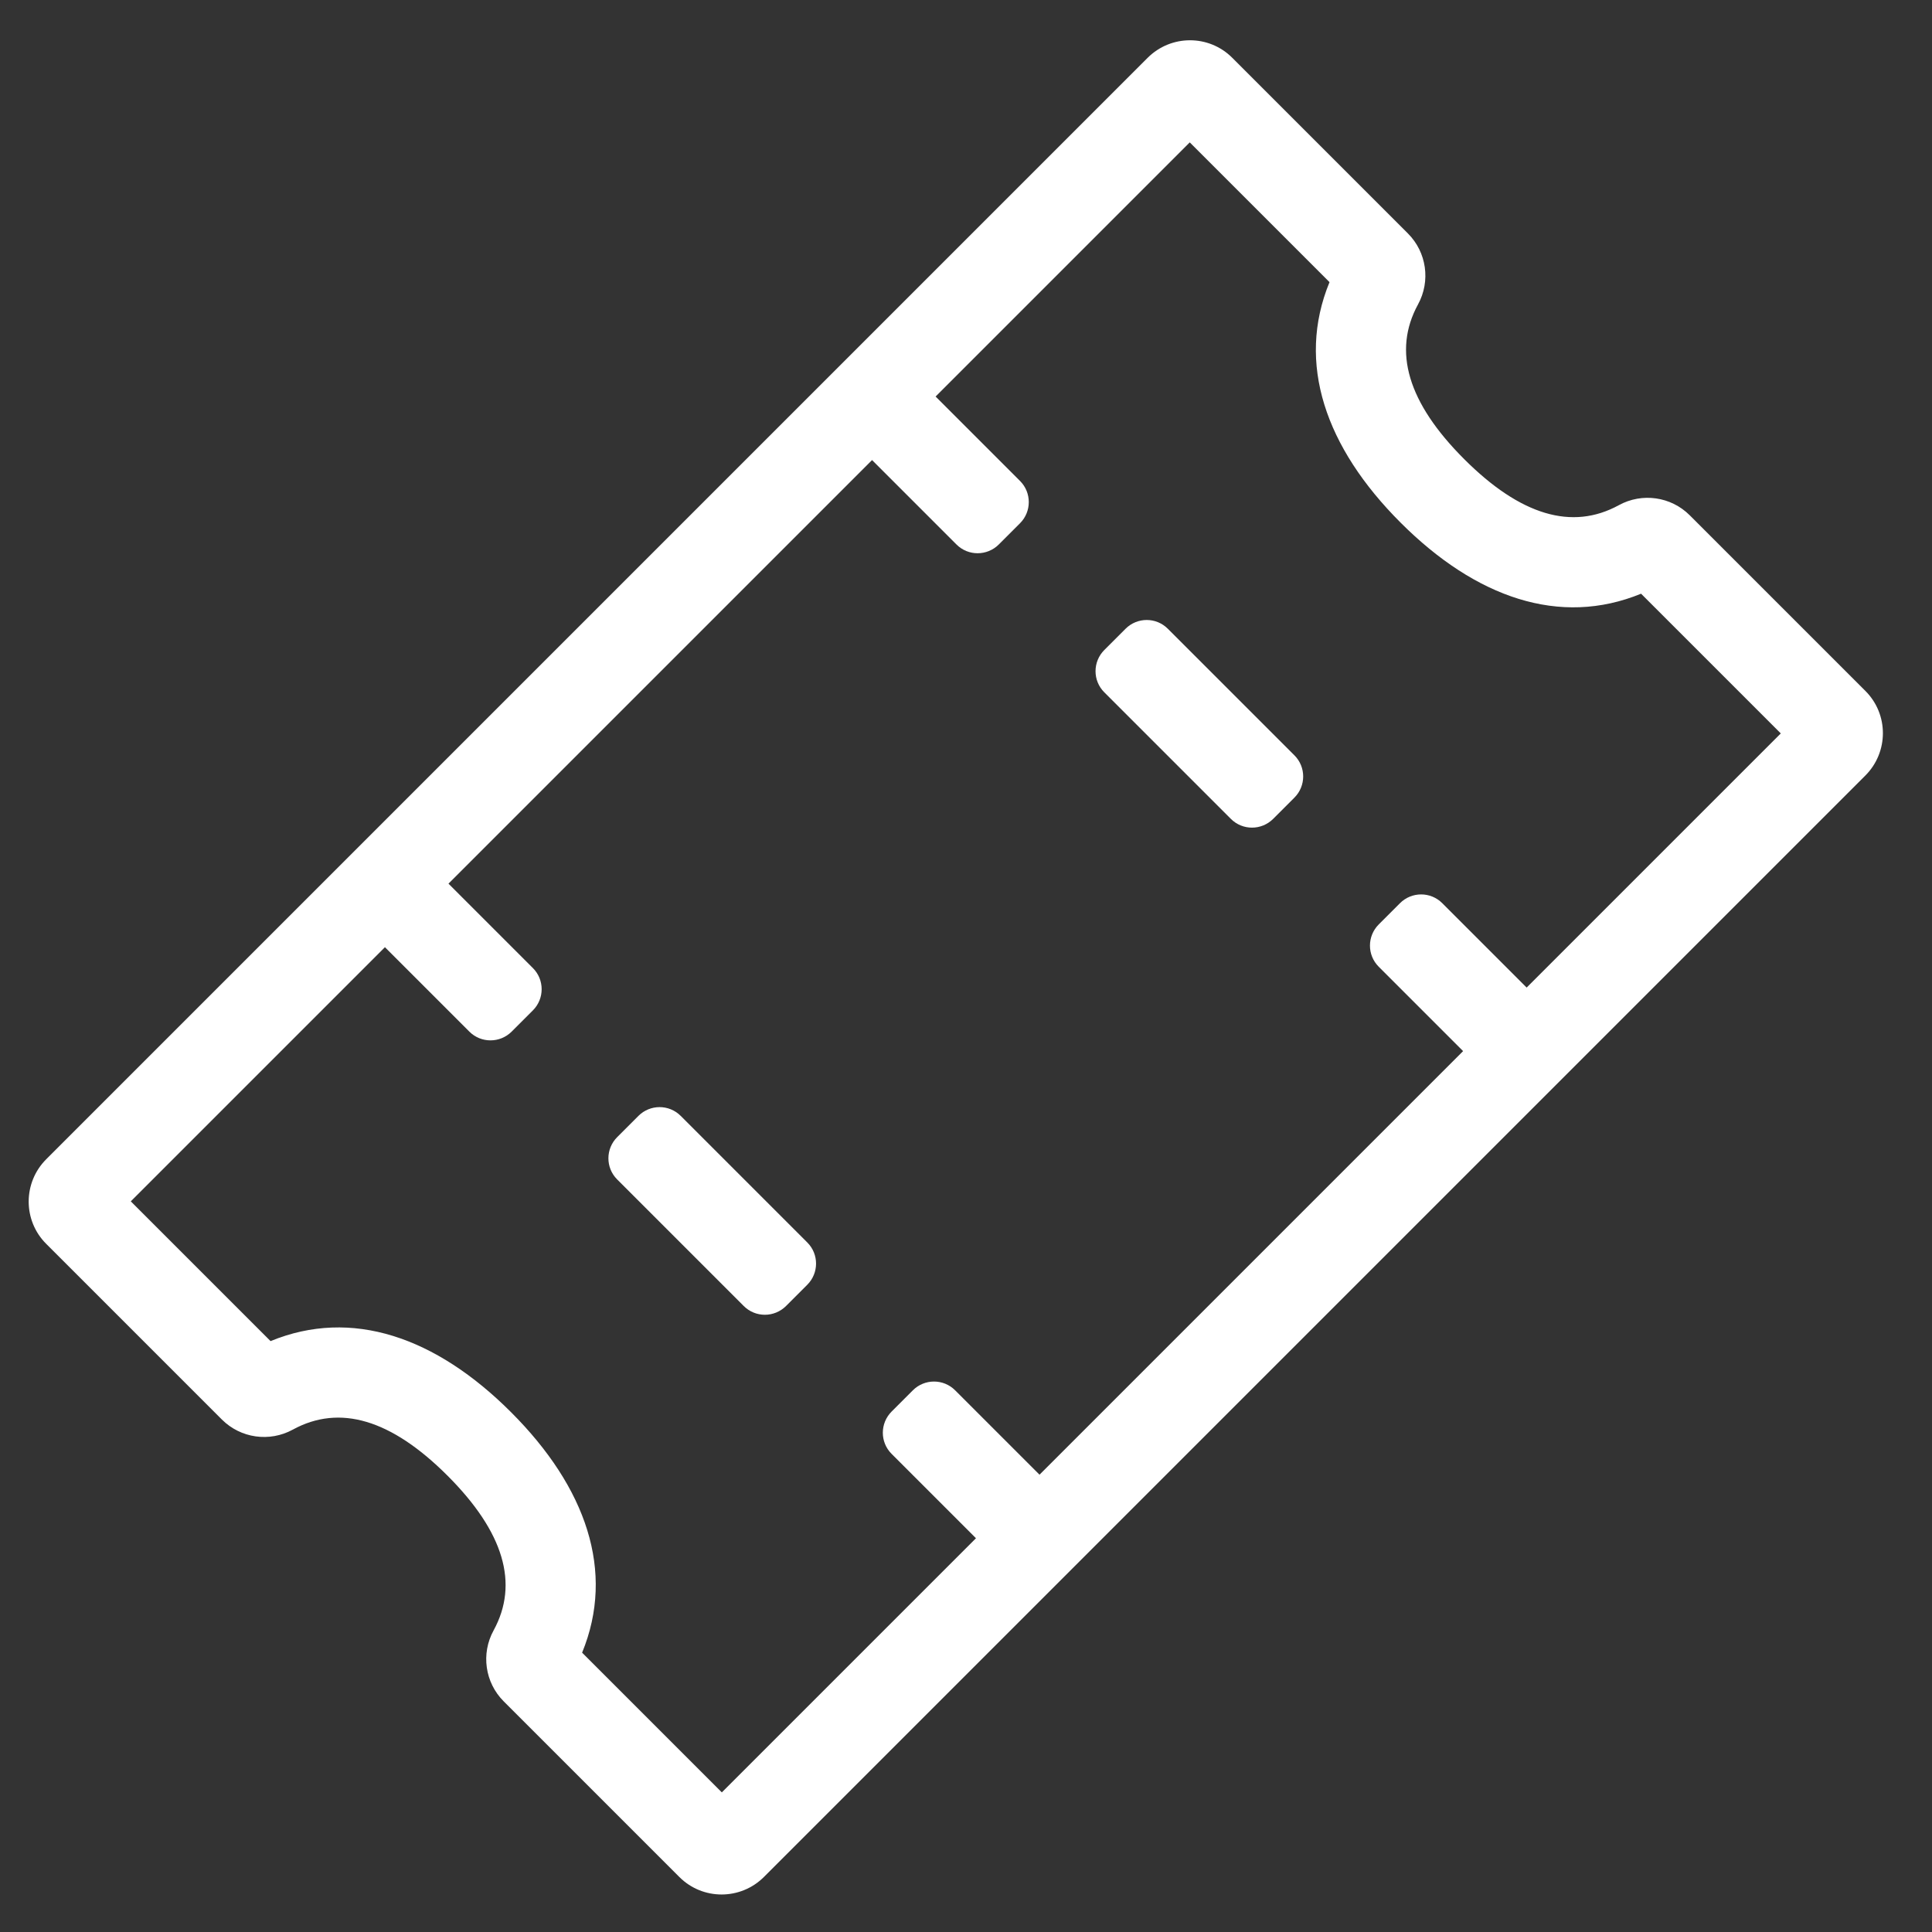 <?xml version="1.0" encoding="UTF-8"?>
<svg width="33px" height="33px" viewBox="0 0 33 33" version="1.1" xmlns="http://www.w3.org/2000/svg" xmlns:xlink="http://www.w3.org/1999/xlink">
    <rect x="0" y="0" width="33" height="33" fill="#333333" stroke="none"/>
    <!-- Generator: Sketch 52.3 (67297) - http://www.bohemiancoding.com/sketch -->
    <title>Combined Shape</title>
    <desc>Created with Sketch.</desc>
    <g id="PROMOTER_Events" stroke="none" stroke-width="1" fill="none" fill-rule="evenodd">
        <g id="PROMOTER-Events-07-Events-List-Chart" transform="translate(-525, -806)" fill="#FFFFFF" fill-rule="nonzero">
            <g id="tickets-sold" transform="translate(495, 758)">
                <path d="M51.442,71.662 L51.442,69.623 C51.442,69.341 51.671,69.113 51.954,69.113 L52.466,69.113 C52.748,69.113 52.977,69.341 52.977,69.623 L52.977,71.662 L59.116,71.662 L59.116,68.287 C57.734,67.709 57.07,66.34 57.07,64.524 C57.07,62.707 57.734,61.338 59.116,60.761 L59.116,57.385 L52.977,57.385 L52.977,59.425 C52.977,59.706 52.748,59.935 52.466,59.935 L51.954,59.935 C51.671,59.935 51.442,59.706 51.442,59.425 L51.442,57.385 L41.21,57.385 L41.21,59.425 C41.21,59.706 40.981,59.935 40.699,59.935 L40.187,59.935 C39.904,59.935 39.675,59.706 39.675,59.425 L39.675,57.385 L33.536,57.385 L33.536,60.761 C34.919,61.338 35.582,62.707 35.582,64.524 C35.582,66.34 34.919,67.709 33.536,68.287 L33.536,71.662 L39.675,71.662 L39.675,69.623 C39.675,69.341 39.904,69.113 40.187,69.113 L40.699,69.113 C40.981,69.113 41.21,69.341 41.21,69.623 L41.21,71.662 L51.442,71.662 Z M32.001,61.12 L32.001,56.875 C32.001,56.312 32.459,55.855 33.024,55.855 L59.628,55.855 C60.193,55.855 60.651,56.312 60.651,56.875 L60.651,61.12 C60.651,61.573 60.352,61.971 59.916,62.099 C59.042,62.355 58.605,63.163 58.605,64.524 C58.605,65.884 59.042,66.693 59.916,66.949 C60.352,67.076 60.651,67.475 60.651,67.927 L60.651,72.172 C60.651,72.735 60.193,73.192 59.628,73.192 L33.024,73.192 C32.459,73.192 32.001,72.735 32.001,72.172 L32.001,67.927 C32.001,67.475 32.3,67.076 32.736,66.949 C33.61,66.693 34.048,65.884 34.048,64.524 C34.048,63.163 33.61,62.355 32.736,62.099 C32.3,61.971 32.001,61.573 32.001,61.12 Z M40.699,66.563 L40.187,66.563 C39.904,66.563 39.675,66.335 39.675,66.053 L39.675,62.994 C39.675,62.712 39.904,62.484 40.187,62.484 L40.699,62.484 C40.981,62.484 41.21,62.712 41.21,62.994 L41.21,66.053 C41.21,66.335 40.981,66.563 40.699,66.563 Z M52.466,66.563 L51.954,66.563 C51.671,66.563 51.442,66.335 51.442,66.053 L51.442,62.994 C51.442,62.712 51.671,62.484 51.954,62.484 L52.466,62.484 C52.748,62.484 52.977,62.712 52.977,62.994 L52.977,66.053 C52.977,66.335 52.748,66.563 52.466,66.563 Z" id="Combined-Shape" transform="translate(46.326, 64.524) rotate(-45) translate(-46.326, -64.524) "></path>
            </g>
        </g>
    </g>
</svg>
